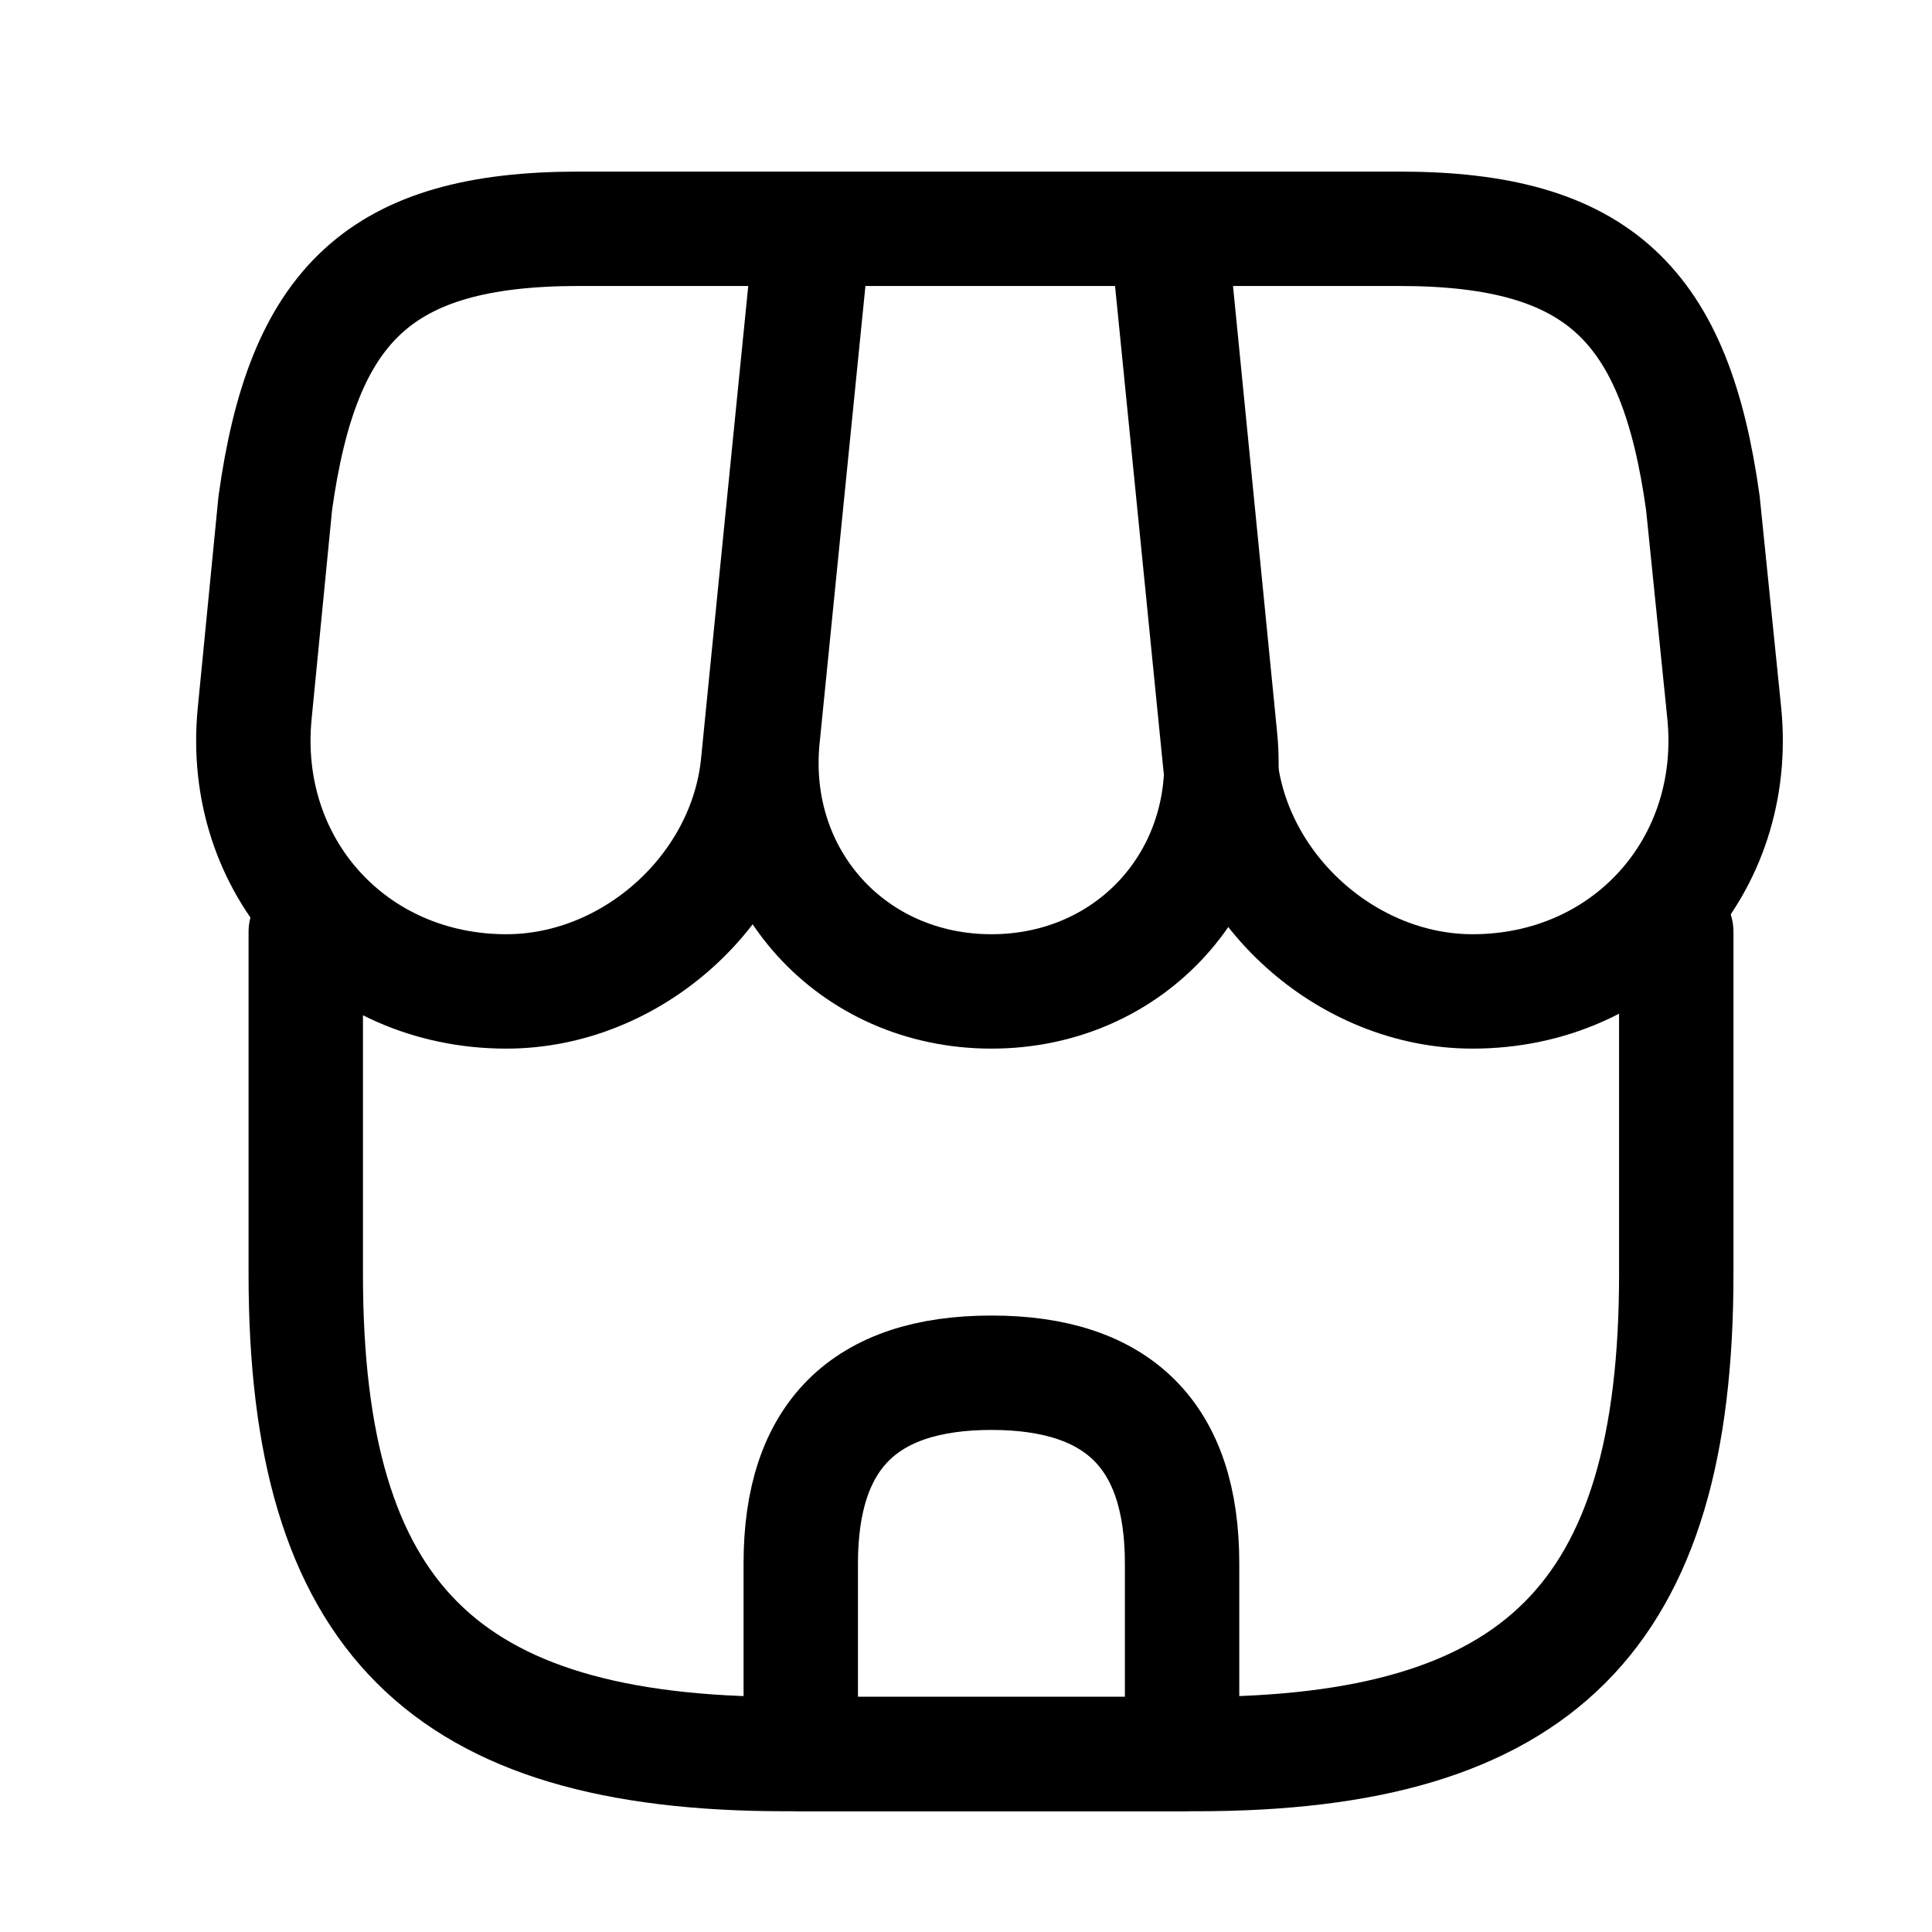 <svg width="19" height="19" viewBox="0 0 19 19" fill="none" xmlns="http://www.w3.org/2000/svg">
<path d="M3.007 9.165V12.533C3.007 15.9 4.357 17.25 7.725 17.25H11.767C15.135 17.25 16.485 15.9 16.485 12.533V9.165" stroke="black" stroke-width="1.125" stroke-linecap="round" stroke-linejoin="round"/>
<path d="M9.75 9.75C11.122 9.75 12.135 8.633 12 7.26L11.505 2.25H8.002L7.5 7.26C7.365 8.633 8.377 9.75 9.75 9.75Z" stroke="black" stroke-width="1.125" stroke-linecap="round" stroke-linejoin="round"/>
<path d="M14.482 9.75C15.997 9.75 17.107 8.52 16.957 7.013L16.747 4.95C16.477 3 15.727 2.25 13.762 2.25H11.475L12 7.508C12.127 8.745 13.245 9.75 14.482 9.75Z" stroke="black" stroke-width="1.125" stroke-linecap="round" stroke-linejoin="round"/>
<path d="M4.98 9.75C6.217 9.75 7.335 8.745 7.455 7.508L7.62 5.85L7.98 2.25H5.692C3.727 2.25 2.977 3 2.707 4.95L2.505 7.013C2.355 8.52 3.465 9.75 4.98 9.75Z" stroke="black" stroke-width="1.125" stroke-linecap="round" stroke-linejoin="round"/>
<path d="M9.75 13.5C8.498 13.5 7.875 14.123 7.875 15.375V17.25H11.625V15.375C11.625 14.123 11.002 13.5 9.75 13.5Z" stroke="black" stroke-width="1.125" stroke-linecap="round" stroke-linejoin="round"/>
</svg>
